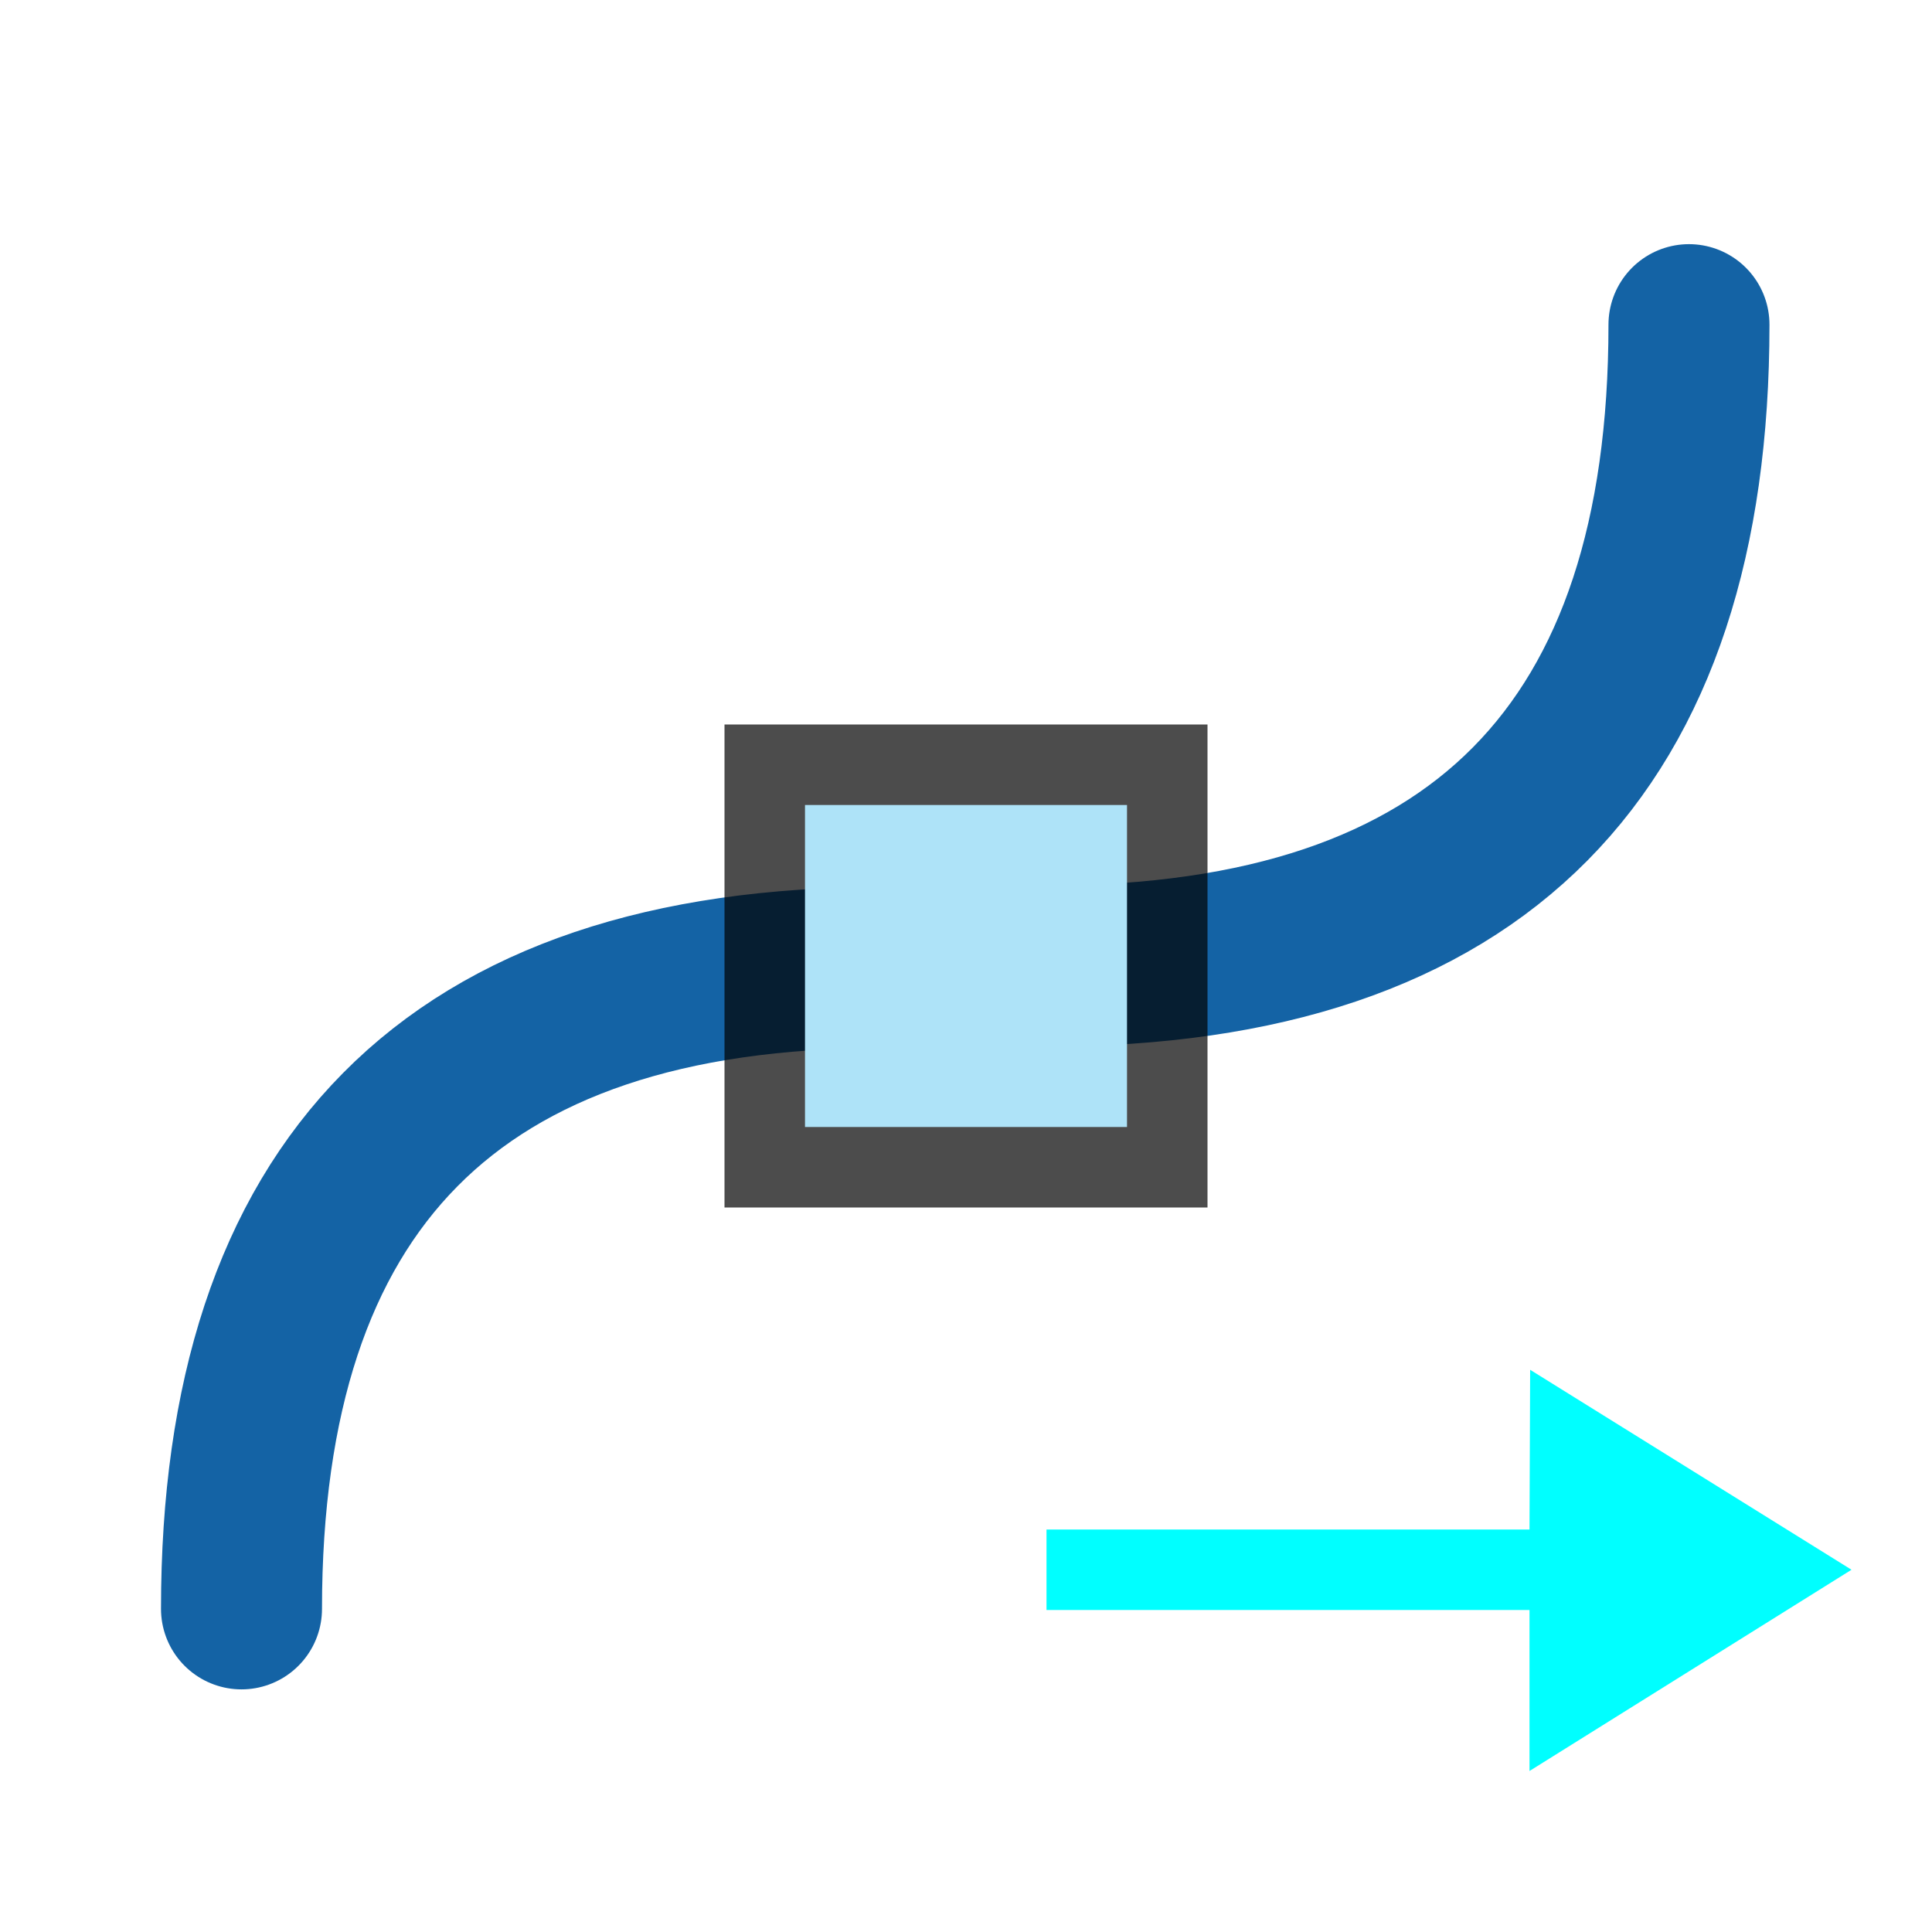 <?xml version="1.0" encoding="UTF-8" standalone="no"?>
<svg
   xmlns:dc="http://purl.org/dc/elements/1.1/"
   xmlns:cc="http://creativecommons.org/ns#"
   xmlns:rdf="http://www.w3.org/1999/02/22-rdf-syntax-ns#"
   xmlns:svg="http://www.w3.org/2000/svg"
   xmlns="http://www.w3.org/2000/svg"
   xmlns:xlink="http://www.w3.org/1999/xlink"
   xmlns:sodipodi="http://sodipodi.sourceforge.net/DTD/sodipodi-0.dtd"
   xmlns:inkscape="http://www.inkscape.org/namespaces/inkscape"
   viewBox="0 0 24 24"
   version="1.1"
   id="svg88"
   sodipodi:docname="lc_beziermove.svg"
   inkscape:version="1.0.1 (3bc2e813f5, 2020-09-07)"
   inkscape:export-filename="/home/jupiter007/Libreoffice yaru theme fullcolor/build/cmd/lc_beziermove.png"
   inkscape:export-xdpi="95"
   inkscape:export-ydpi="95">
  <defs
     id="defs92" />
  <sodipodi:namedview
     pagecolor="#ffffff"
     bordercolor="#666666"
     borderopacity="1"
     objecttolerance="10"
     gridtolerance="10"
     guidetolerance="10"
     inkscape:pageopacity="0"
     inkscape:pageshadow="2"
     inkscape:window-width="1920"
     inkscape:window-height="1016"
     id="namedview90"
     showgrid="true"
     inkscape:zoom="27.812867"
     inkscape:cx="10.69861"
     inkscape:cy="11.906113"
     inkscape:window-x="0"
     inkscape:window-y="27"
     inkscape:window-maximized="1"
     inkscape:current-layer="svg88"
     inkscape:document-rotation="0">
    <inkscape:grid
       type="xygrid"
       id="grid930" />
  </sodipodi:namedview>
  <linearGradient
     id="a"
     gradientUnits="userSpaceOnUse"
     x1="10"
     x2="10"
     y1="2"
     y2="7"
     gradientTransform="translate(3,8)">
    <stop
       offset="0"
       stop-color="#f4f4f4"
       id="stop2" />
    <stop
       offset="1"
       stop-color="#dbdbdb"
       id="stop4" />
  </linearGradient>
  <linearGradient
     id="b"
     gradientUnits="userSpaceOnUse"
     x1="7.5"
     x2="7.5"
     y1="7"
     y2="1.5"
     gradientTransform="translate(3,8)">
    <stop
       offset="0"
       stop-opacity=".34"
       id="stop7" />
    <stop
       offset="1"
       stop-opacity=".247"
       id="stop9" />
  </linearGradient>
  <linearGradient
     id="c"
     gradientUnits="userSpaceOnUse"
     x1="9.5"
     x2="9.5"
     y1="3"
     y2="5"
     gradientTransform="translate(-1.962,20.5)">
    <stop
       offset="0"
       stop-color="#fff"
       id="stop12" />
    <stop
       offset=".056"
       stop-color="#fff"
       stop-opacity=".235"
       id="stop14" />
    <stop
       offset="1"
       stop-color="#fff"
       stop-opacity=".157"
       id="stop16" />
    <stop
       offset="1"
       stop-color="#fff"
       stop-opacity=".392"
       id="stop18" />
  </linearGradient>
  <linearGradient
     id="d"
     gradientUnits="userSpaceOnUse"
     x1="162.099"
     x2="162.099"
     y1="414.017"
     y2="409.02">
    <stop
       offset="0"
       stop-color="#555753"
       id="stop21" />
    <stop
       offset="1"
       stop-color="#555753"
       stop-opacity="0"
       id="stop23" />
  </linearGradient>
  <linearGradient
     id="e"
     gradientUnits="userSpaceOnUse"
     x1="162.202"
     x2="162.202"
     xlink:href="#f"
     y1="414.661"
     y2="409.07"
     gradientTransform="matrix(1,0,0,-1,-157.016,430)" />
  <linearGradient
     id="f">
    <stop
       offset="0"
       stop-color="#babdb6"
       id="stop27" />
    <stop
       offset="1"
       stop-color="#babdb6"
       stop-opacity="0"
       id="stop29" />
  </linearGradient>
  <linearGradient
     id="g"
     gradientUnits="userSpaceOnUse"
     x1="162.202"
     x2="162.202"
     xlink:href="#f"
     y1="413.944"
     y2="409.07"
     gradientTransform="matrix(-1,0,0,1,181.016,-406)" />
  <radialGradient
     id="h"
     cx="24.837"
     cy="36.421"
     gradientTransform="matrix(-0.276,0,0,-0.296,24.324,30.146)"
     gradientUnits="userSpaceOnUse"
     r="15.645">
    <stop
       offset="0"
       id="stop33" />
    <stop
       offset="1"
       stop-opacity="0"
       id="stop35" />
  </radialGradient>
  <linearGradient
     id="i"
     gradientTransform="matrix(0.492,0,0,0.458,4.509,8.533)"
     gradientUnits="userSpaceOnUse"
     x1="23.732"
     x2="23.732"
     y1="5.394"
     y2="39.735">
    <stop
       offset="0"
       stop-color="#90dbec"
       id="stop38" />
    <stop
       offset=".262"
       stop-color="#55c1ec"
       id="stop40" />
    <stop
       offset=".705"
       stop-color="#3689e6"
       id="stop42" />
    <stop
       offset="1"
       stop-color="#2b63a0"
       id="stop44" />
  </linearGradient>
  <linearGradient
     id="j"
     gradientTransform="matrix(0,-0.537,0.577,0,-15.997,33.193)"
     gradientUnits="userSpaceOnUse"
     x1="40.958"
     x2="18.681"
     y1="46.971"
     y2="46.971">
    <stop
       offset="0"
       stop-color="#fff"
       id="stop47" />
    <stop
       offset=".45"
       stop-color="#fff"
       stop-opacity=".235"
       id="stop49" />
    <stop
       offset=".65"
       stop-color="#fff"
       stop-opacity=".157"
       id="stop51" />
    <stop
       offset="1"
       stop-color="#fff"
       stop-opacity=".392"
       id="stop53" />
  </linearGradient>
  <path
     d="m 3,19.986 c 0,-5.251 2.602,-7.967 7.967,-7.967"
     id="path56"
     style="fill:none;stroke:#1463a5;stroke-width:2;stroke-linecap:round;stroke-miterlimit:4;stroke-dasharray:none;stroke-opacity:1"
     inkscape:connector-curvature="0" />
  <path
     d="M 20.981,4.033 C 20.981,9.284 18.38,12 13.014,12"
     id="path62"
     style="fill:none;stroke:#1463a5;stroke-width:2;stroke-linecap:round;stroke-miterlimit:4;stroke-dasharray:none;stroke-opacity:1"
     inkscape:connector-curvature="0" />
  <path
     style="color:#000000;font-style:normal;font-variant:normal;font-weight:normal;font-stretch:normal;font-size:medium;line-height:normal;font-family:sans-serif;font-variant-ligatures:normal;font-variant-position:normal;font-variant-caps:normal;font-variant-numeric:normal;font-variant-alternates:normal;font-feature-settings:normal;text-indent:0;text-align:start;text-decoration:none;text-decoration-line:none;text-decoration-style:solid;text-decoration-color:#000000;letter-spacing:normal;word-spacing:normal;text-transform:none;writing-mode:lr-tb;direction:ltr;text-orientation:mixed;dominant-baseline:auto;baseline-shift:baseline;text-anchor:start;white-space:normal;shape-padding:0;clip-rule:nonzero;display:block;overflow:visible;visibility:visible;opacity:1;isolation:auto;mix-blend-mode:normal;color-interpolation:sRGB;color-interpolation-filters:linearRGB;solid-color:#000000;solid-opacity:1;vector-effect:none;fill:#00ffff;fill-opacity:1;fill-rule:nonzero;stroke:none;stroke-width:0.964;stroke-linecap:butt;stroke-linejoin:miter;stroke-miterlimit:7;stroke-dasharray:none;stroke-dashoffset:0;stroke-opacity:1;color-rendering:auto;image-rendering:auto;shape-rendering:auto;text-rendering:auto;enable-background:accumulate"
     d="M 19.008,17.016 23,19.5 19,22 v -2 h -6 v -1 h 6 z"
     id="path80"
     inkscape:connector-curvature="0"
     sodipodi:nodetypes="cccccccc" />
  <rect
     y="9"
     x="9"
     height="6"
     width="6"
     id="rect832"
     style="opacity:0.7;vector-effect:none;fill:#000000;fill-opacity:1;stroke:none;stroke-width:0.667;stroke-linecap:round;stroke-linejoin:round;stroke-miterlimit:4;stroke-dasharray:none;stroke-dashoffset:0;stroke-opacity:1" />
  <rect
     y="10"
     x="10"
     height="4"
     width="4"
     id="rect834"
     style="opacity:1;vector-effect:none;fill:#aee3f8;fill-opacity:1;stroke:none;stroke-width:0.571;stroke-linecap:round;stroke-linejoin:round;stroke-miterlimit:4;stroke-dasharray:none;stroke-dashoffset:0;stroke-opacity:1" />
</svg>
